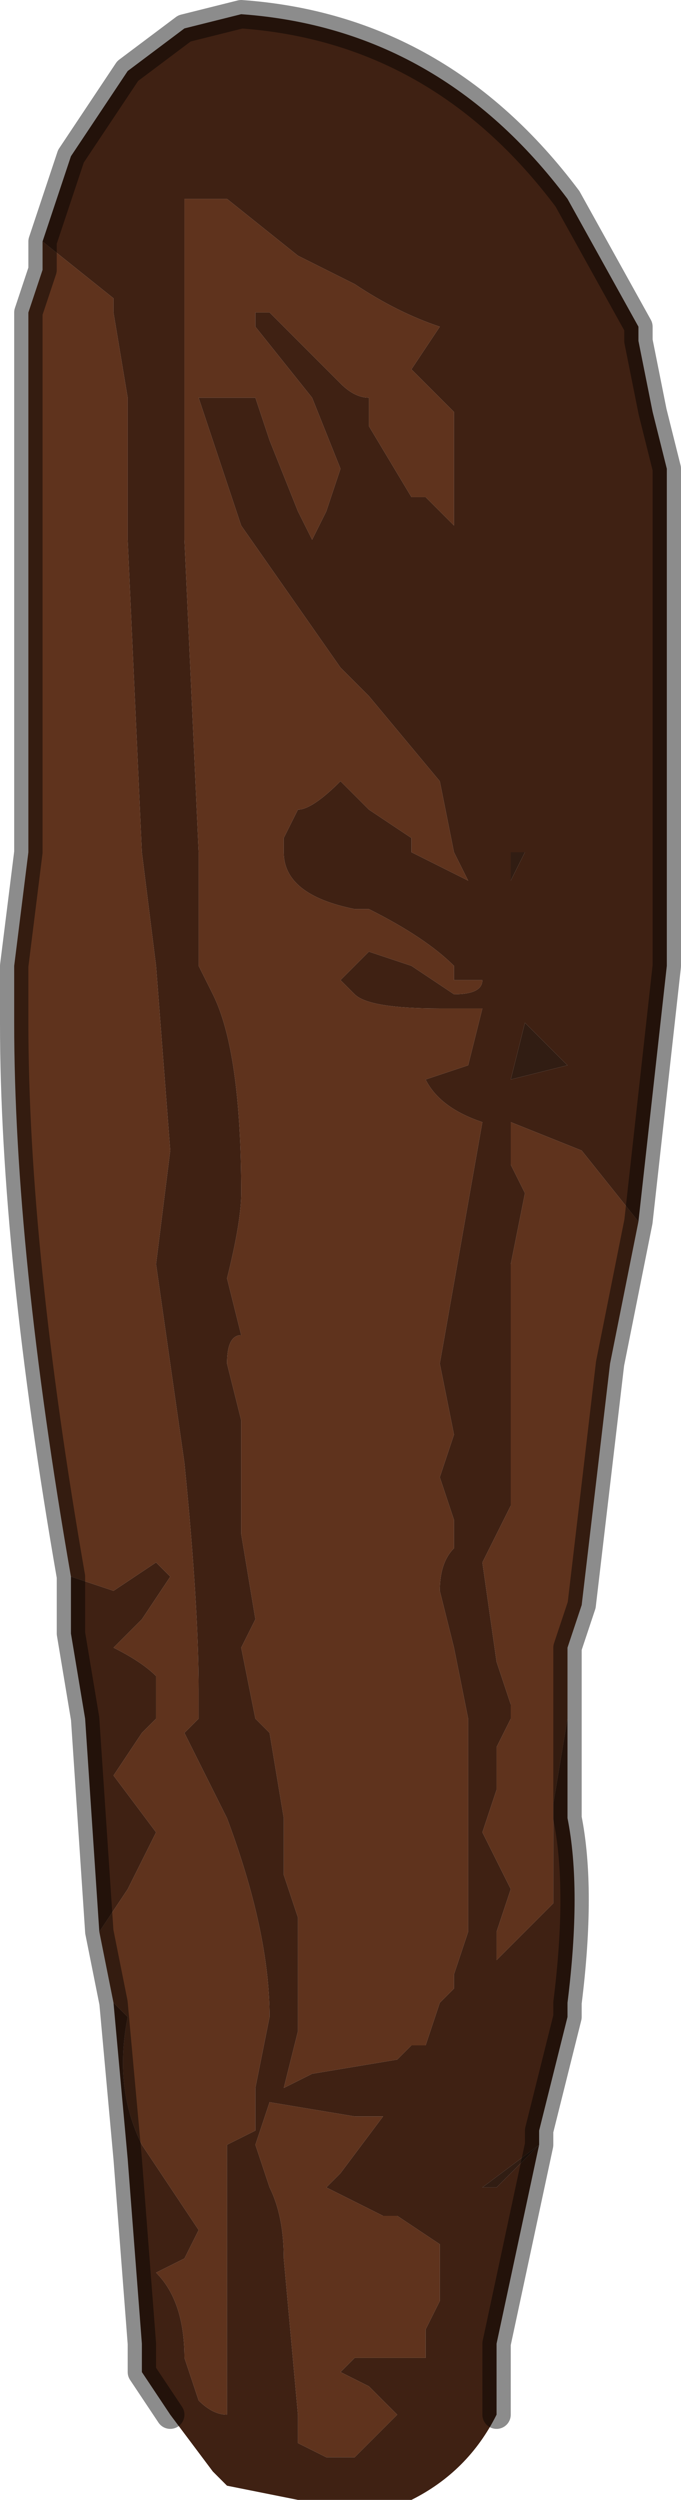<?xml version="1.0" encoding="UTF-8" standalone="no"?>
<svg xmlns:xlink="http://www.w3.org/1999/xlink" height="8.8px" width="2.4px" xmlns="http://www.w3.org/2000/svg">
  <g transform="matrix(1.0, 0.0, 0.0, 1.0, 1.2, 4.65)">
    <path d="M0.35 -3.5 L0.35 -3.5 0.25 -3.35 Q0.25 -3.35 0.35 -3.25 L0.4 -3.2 0.4 -2.9 0.4 -2.8 0.3 -2.9 0.25 -2.9 0.25 -2.9 0.1 -3.15 0.1 -3.25 Q0.05 -3.25 0.0 -3.3 L-0.2 -3.5 -0.25 -3.55 -0.3 -3.55 -0.3 -3.5 -0.1 -3.25 0.0 -3.0 -0.05 -2.85 -0.05 -2.85 -0.1 -2.75 -0.15 -2.85 -0.25 -3.1 -0.3 -3.25 -0.4 -3.25 -0.45 -3.25 -0.5 -3.25 -0.35 -2.8 0.0 -2.3 0.1 -2.2 0.35 -1.9 0.4 -1.65 0.4 -1.65 0.45 -1.55 Q0.35 -1.6 0.25 -1.65 L0.25 -1.7 0.1 -1.8 0.0 -1.9 Q-0.1 -1.8 -0.15 -1.8 L-0.15 -1.8 -0.2 -1.7 -0.2 -1.65 Q-0.2 -1.5 0.05 -1.45 L0.1 -1.45 Q0.3 -1.35 0.4 -1.25 L0.4 -1.2 0.5 -1.2 Q0.5 -1.15 0.4 -1.15 L0.25 -1.25 0.1 -1.3 0.05 -1.25 0.05 -1.25 0.0 -1.2 0.05 -1.15 Q0.1 -1.1 0.35 -1.1 L0.5 -1.1 0.45 -0.9 0.3 -0.85 Q0.35 -0.75 0.5 -0.7 L0.35 0.15 0.4 0.4 0.35 0.55 0.4 0.7 0.4 0.8 Q0.35 0.85 0.35 0.95 L0.4 1.15 0.45 1.4 0.45 1.85 0.45 2.15 0.4 2.3 0.4 2.35 0.35 2.4 0.3 2.55 0.25 2.55 0.2 2.6 -0.1 2.65 -0.2 2.7 -0.15 2.5 -0.15 2.1 -0.2 1.95 -0.2 1.75 -0.25 1.45 -0.3 1.4 -0.35 1.15 -0.3 1.05 -0.35 0.75 -0.35 0.5 Q-0.35 0.4 -0.35 0.35 L-0.4 0.15 Q-0.4 0.05 -0.35 0.05 L-0.4 -0.15 Q-0.35 -0.35 -0.35 -0.45 -0.35 -0.95 -0.45 -1.15 L-0.5 -1.25 -0.5 -1.65 -0.55 -2.75 -0.55 -3.15 -0.55 -3.95 -0.4 -3.95 -0.15 -3.75 0.05 -3.65 Q0.2 -3.55 0.35 -3.5 M1.05 -0.35 L0.95 0.15 0.85 1.0 0.8 1.15 0.8 1.4 0.75 1.7 0.75 2.05 0.6 2.2 0.55 2.25 0.55 2.15 0.6 2.0 0.55 1.9 0.5 1.8 0.55 1.65 0.55 1.5 0.6 1.4 0.6 1.35 0.55 1.2 0.5 0.85 0.55 0.75 0.6 0.65 0.6 -0.2 0.65 -0.45 0.6 -0.55 0.6 -0.7 0.85 -0.6 1.05 -0.35 M-0.8 2.4 L-0.8 2.4 -0.85 2.15 -0.75 2.0 -0.65 1.8 -0.8 1.6 -0.7 1.45 -0.65 1.4 -0.65 1.25 Q-0.7 1.2 -0.8 1.15 L-0.7 1.05 -0.6 0.9 -0.65 0.85 -0.8 0.95 -0.95 0.9 Q-1.15 -0.25 -1.15 -1.05 L-1.15 -1.25 -1.1 -1.65 -1.1 -2.7 -1.1 -3.55 -1.05 -3.7 -1.05 -3.8 -0.8 -3.6 -0.8 -3.55 -0.75 -3.25 -0.75 -2.75 -0.7 -1.65 -0.65 -1.25 -0.6 -0.6 -0.65 -0.2 -0.55 0.5 Q-0.5 1.0 -0.5 1.3 L-0.5 1.4 -0.55 1.45 -0.4 1.75 Q-0.25 2.15 -0.25 2.45 L-0.3 2.7 -0.3 2.85 -0.4 2.9 -0.4 3.25 -0.4 3.85 -0.4 3.85 Q-0.45 3.85 -0.5 3.8 L-0.55 3.65 Q-0.55 3.45 -0.65 3.35 L-0.55 3.3 -0.5 3.2 -0.7 2.9 Q-0.8 2.7 -0.75 2.45 L-0.8 2.4 M0.15 2.8 L0.0 3.0 -0.05 3.05 0.15 3.15 0.2 3.15 0.35 3.25 0.35 3.45 0.3 3.55 0.3 3.65 0.1 3.65 0.05 3.65 0.0 3.7 0.1 3.75 0.2 3.85 0.1 3.95 0.05 4.0 -0.05 4.0 -0.15 3.95 -0.15 3.85 -0.2 3.3 Q-0.2 3.15 -0.25 3.05 L-0.3 2.9 -0.25 2.75 0.05 2.8 0.15 2.8" fill="#5f331d" fill-rule="evenodd" stroke="none"/>
    <path d="M0.35 -3.5 Q0.2 -3.55 0.05 -3.65 L-0.15 -3.75 -0.4 -3.95 -0.55 -3.95 -0.55 -3.15 -0.55 -2.75 -0.5 -1.65 -0.5 -1.25 -0.45 -1.15 Q-0.35 -0.95 -0.35 -0.45 -0.35 -0.35 -0.4 -0.15 L-0.35 0.05 Q-0.4 0.05 -0.4 0.15 L-0.35 0.35 Q-0.35 0.4 -0.35 0.5 L-0.35 0.75 -0.3 1.05 -0.35 1.15 -0.3 1.4 -0.25 1.45 -0.2 1.75 -0.2 1.95 -0.15 2.1 -0.15 2.5 -0.2 2.7 -0.1 2.65 0.2 2.6 0.25 2.55 0.3 2.55 0.35 2.4 0.4 2.35 0.4 2.3 0.45 2.15 0.45 1.85 0.45 1.4 0.4 1.15 0.35 0.95 Q0.35 0.85 0.4 0.8 L0.4 0.7 0.35 0.55 0.4 0.4 0.35 0.15 0.5 -0.7 Q0.35 -0.75 0.3 -0.85 L0.45 -0.9 0.5 -1.1 0.35 -1.1 Q0.1 -1.1 0.05 -1.15 L0.0 -1.2 0.05 -1.25 0.05 -1.25 0.1 -1.3 0.25 -1.25 0.4 -1.15 Q0.5 -1.15 0.5 -1.2 L0.4 -1.2 0.4 -1.25 Q0.3 -1.35 0.1 -1.45 L0.05 -1.45 Q-0.2 -1.5 -0.2 -1.65 L-0.2 -1.7 -0.15 -1.8 -0.15 -1.8 Q-0.1 -1.8 0.0 -1.9 L0.1 -1.8 0.25 -1.7 0.25 -1.65 Q0.35 -1.6 0.45 -1.55 L0.4 -1.65 0.4 -1.65 0.35 -1.9 0.1 -2.2 0.0 -2.3 -0.35 -2.8 -0.5 -3.25 -0.45 -3.25 -0.4 -3.25 -0.3 -3.25 -0.25 -3.1 -0.15 -2.85 -0.1 -2.75 -0.05 -2.85 -0.05 -2.85 0.0 -3.0 -0.1 -3.25 -0.3 -3.5 -0.3 -3.55 -0.25 -3.55 -0.2 -3.5 0.0 -3.3 Q0.05 -3.25 0.1 -3.25 L0.1 -3.15 0.25 -2.9 0.25 -2.9 0.3 -2.9 0.4 -2.8 0.4 -2.9 0.4 -3.2 0.35 -3.25 Q0.25 -3.35 0.25 -3.35 L0.35 -3.5 0.35 -3.5 M-1.05 -3.8 L-0.95 -4.1 -0.75 -4.4 -0.55 -4.55 -0.35 -4.6 Q0.35 -4.55 0.8 -3.95 L1.05 -3.5 1.05 -3.45 1.1 -3.2 1.15 -3.0 1.15 -1.65 1.15 -1.25 1.05 -0.35 0.85 -0.6 0.6 -0.7 0.6 -0.55 0.65 -0.45 0.6 -0.2 0.6 0.65 0.55 0.75 0.5 0.85 0.55 1.2 0.6 1.35 0.6 1.4 0.55 1.5 0.55 1.65 0.5 1.8 0.55 1.9 0.6 2.0 0.55 2.15 0.55 2.25 0.6 2.2 0.75 2.05 0.75 1.7 0.8 1.4 0.8 1.15 0.8 1.75 Q0.85 2.0 0.8 2.4 L0.8 2.45 0.7 2.85 0.7 2.9 0.55 3.6 0.55 3.8 0.55 3.85 Q0.45 4.05 0.25 4.15 L0.2 4.15 -0.05 4.15 -0.05 4.15 -0.15 4.15 -0.4 4.1 -0.45 4.05 -0.6 3.85 -0.7 3.7 -0.7 3.6 -0.75 2.95 -0.8 2.4 -0.75 2.45 Q-0.8 2.7 -0.7 2.9 L-0.5 3.2 -0.55 3.3 -0.65 3.35 Q-0.55 3.45 -0.55 3.65 L-0.5 3.8 Q-0.45 3.85 -0.4 3.85 L-0.4 3.85 -0.4 3.25 -0.4 2.9 -0.3 2.85 -0.3 2.7 -0.25 2.45 Q-0.25 2.15 -0.4 1.75 L-0.55 1.45 -0.5 1.4 -0.5 1.3 Q-0.5 1.0 -0.55 0.5 L-0.65 -0.2 -0.6 -0.6 -0.65 -1.25 -0.7 -1.65 -0.75 -2.75 -0.75 -3.25 -0.8 -3.55 -0.8 -3.6 -1.05 -3.8 M-0.85 2.15 L-0.9 1.4 -0.95 1.1 -0.95 0.9 -0.8 0.95 -0.65 0.85 -0.6 0.9 -0.7 1.05 -0.8 1.15 Q-0.7 1.2 -0.65 1.25 L-0.65 1.4 -0.7 1.45 -0.8 1.6 -0.65 1.8 -0.75 2.0 -0.85 2.15 M0.6 -1.65 L0.6 -1.65 0.6 -1.55 0.65 -1.65 0.6 -1.65 0.6 -1.65 M0.8 -0.9 L0.65 -1.05 0.6 -0.85 0.8 -0.9 M0.5 3.05 L0.55 3.05 0.7 2.9 0.5 3.05 M0.15 2.8 L0.05 2.8 -0.25 2.75 -0.3 2.9 -0.25 3.05 Q-0.2 3.15 -0.2 3.3 L-0.15 3.85 -0.15 3.95 -0.05 4.0 0.05 4.0 0.1 3.95 0.2 3.85 0.1 3.75 0.0 3.7 0.05 3.65 0.1 3.65 0.3 3.65 0.3 3.55 0.35 3.45 0.35 3.25 0.2 3.15 0.15 3.15 -0.05 3.05 0.0 3.0 0.15 2.8 M0.45 3.3 L0.5 3.35 0.45 3.3" fill="#3f2113" fill-rule="evenodd" stroke="none"/>
    <path d="M0.6 -1.65 L0.6 -1.65 0.65 -1.65 0.6 -1.55 0.6 -1.65 0.6 -1.65 M0.8 -0.9 L0.6 -0.85 0.65 -1.05 0.8 -0.9 M0.5 3.05 L0.7 2.9 0.55 3.05 0.5 3.05" fill="#311d13" fill-rule="evenodd" stroke="none"/>
    <path d="M0.45 3.3 L0.5 3.35 0.45 3.3" fill="#5f4c43" fill-rule="evenodd" stroke="none"/>
    <path d="M-1.05 -3.8 L-0.95 -4.1 -0.75 -4.4 -0.55 -4.55 -0.35 -4.6 Q0.35 -4.55 0.8 -3.95 L1.05 -3.5 1.05 -3.45 1.1 -3.2 1.15 -3.0 1.15 -1.65 1.15 -1.25 1.05 -0.35 0.95 0.15 0.85 1.0 0.8 1.15 0.8 1.75 Q0.85 2.0 0.8 2.4 L0.8 2.45 0.7 2.85 0.7 2.9 0.55 3.6 0.55 3.8 0.55 3.85 M-0.6 3.85 L-0.7 3.7 -0.7 3.6 -0.75 2.95 -0.8 2.4 -0.8 2.4 -0.85 2.15 -0.9 1.4 -0.95 1.1 -0.95 0.9 Q-1.15 -0.25 -1.15 -1.05 L-1.15 -1.25 -1.1 -1.65 -1.1 -2.7 -1.1 -3.55 -1.05 -3.7 -1.05 -3.8" fill="none" stroke="#000000" stroke-linecap="round" stroke-linejoin="round" stroke-opacity="0.451" stroke-width="0.1"/>
  </g>
</svg>
